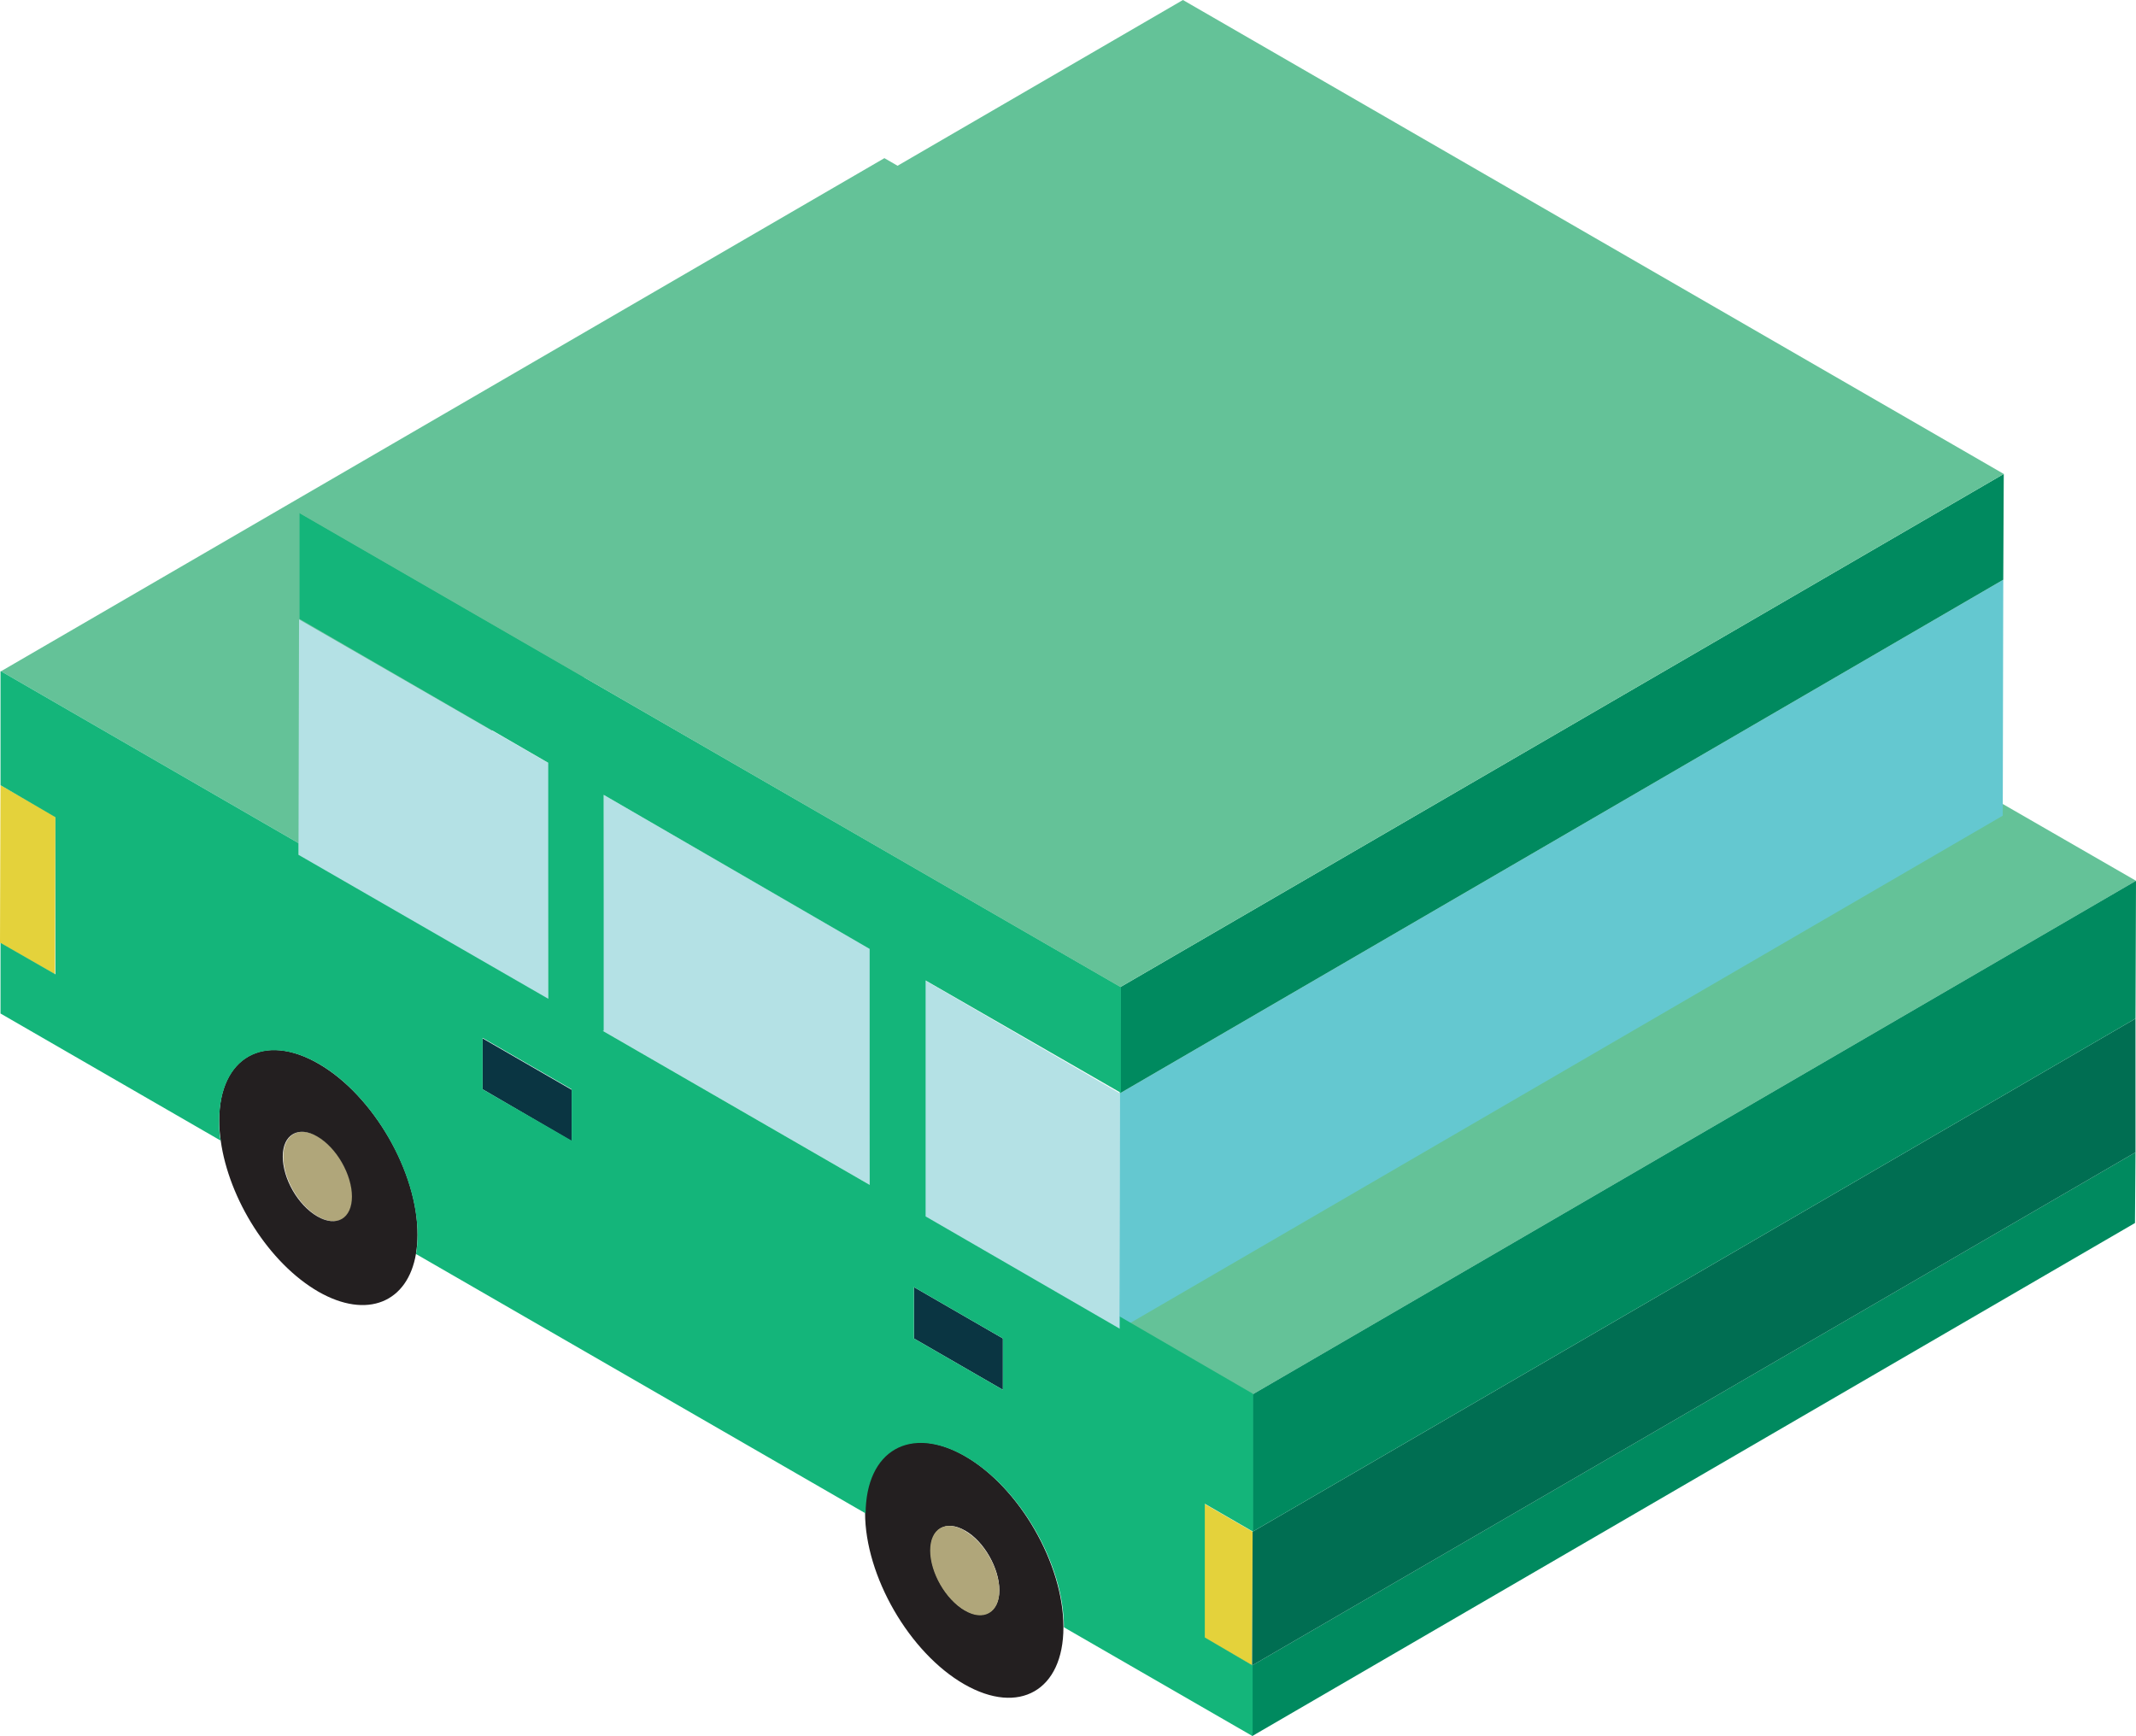 <?xml version="1.0" encoding="UTF-8"?>
<svg id="_레이어_2" data-name="레이어 2" xmlns="http://www.w3.org/2000/svg" viewBox="0 0 42 34.14">
  <defs>
    <style>
      .cls-1 {
        fill: #64c298;
      }

      .cls-2 {
        fill: #231f20;
      }

      .cls-3 {
        fill: #0a3542;
      }

      .cls-4 {
        fill: #14b57a;
      }

      .cls-5 {
        fill: #008a5f;
      }

      .cls-6 {
        fill: #e4d23b;
      }

      .cls-7 {
        fill: #006e52;
      }

      .cls-8 {
        fill: #64c8d0;
      }

      .cls-9 {
        fill: #b4e1e5;
      }

      .cls-10 {
        fill: #b0a67a;
      }
    </style>
  </defs>
  <g id="_도로위자동차" data-name="도로위자동차">
    <g>
      <polygon class="cls-6" points=".01 15.44 0 18.54 1.08 19.16 1.09 16.06 .01 15.44"/>
      <path class="cls-10" d="M6.25,22.35c-.37-.22-.68-.04-.68.39,0,.44.3.96.68,1.18.38.22.68.04.68-.39,0-.43-.3-.96-.68-1.18Z"/>
      <path class="cls-2" d="M8.21,24.28c0,.13-.01.25-.03.37-.16.96-.96,1.3-1.92.75-.97-.56-1.76-1.82-1.92-2.97-.02-.14-.03-.27-.03-.4,0-1.24.88-1.74,1.96-1.11,1.07.62,1.95,2.13,1.94,3.37ZM6.24,23.92c.38.22.68.04.68-.39,0-.43-.3-.96-.68-1.18-.37-.22-.68-.04-.68.39,0,.44.3.96.68,1.18"/>
      <polygon class="cls-1" points="5.87 16.58 23.24 6.49 17.39 3.11 .02 13.2 5.87 16.58"/>
      <polygon class="cls-3" points="9.49 20.42 9.49 21.42 11.24 22.44 11.24 21.43 9.49 20.42"/>
      <path class="cls-2" d="M20.91,32c0,1.24-.87,1.74-1.95,1.12-1.08-.62-1.95-2.13-1.95-3.37,0-1.24.88-1.74,1.96-1.12,1.08.62,1.94,2.13,1.94,3.36ZM18.97,31.66c.37.22.68.04.68-.39,0-.43-.3-.96-.67-1.17-.38-.22-.68-.04-.68.39,0,.43.3.96.68,1.18"/>
      <path class="cls-10" d="M18.97,30.1c-.38-.22-.68-.04-.68.39,0,.43.3.96.68,1.18.37.22.68.04.68-.39,0-.43-.3-.96-.67-1.17Z"/>
      <polygon class="cls-9" points="10.79 15.01 5.88 12.18 5.87 16.58 5.87 16.82 10.78 19.65 10.79 15.01"/>
      <polygon class="cls-3" points="17.97 25.31 17.97 26.32 19.72 27.33 19.72 26.32 17.97 25.31"/>
      <polygon class="cls-5" points="24.62 34.14 41.98 24.05 41.99 22.66 24.62 32.75 24.62 34.14"/>
      <polygon class="cls-9" points="17.1 23.3 17.11 18.66 11.87 15.63 11.85 20.27 17.1 23.3"/>
      <polygon class="cls-6" points="23.68 29.57 23.67 32.2 24.62 32.75 24.63 30.12 23.68 29.57"/>
      <polygon class="cls-7" points="24.62 32.75 41.99 22.66 41.99 20.03 24.63 30.12 24.62 32.75"/>
      <polygon class="cls-1" points="24.63 27.42 42 17.32 39.38 15.81 22.01 25.9 24.63 27.42"/>
      <polygon class="cls-5" points="24.63 30.12 41.99 20.03 42 17.32 24.63 27.42 24.63 30.12"/>
      <polygon class="cls-9" points="22.01 26.14 22.02 21.5 18.19 19.28 18.18 23.92 22.01 26.14"/>
      <polygon class="cls-8" points="22.01 26.14 39.38 16.04 39.39 11.4 22.02 21.5 22.01 26.14"/>
      <polygon class="cls-5" points="22.02 21.5 39.39 11.4 39.4 9.32 22.03 19.41 22.02 21.5"/>
      <path class="cls-4" d="M.02,13.2l5.85,3.38v.23s4.91,2.83,4.91,2.83v-4.64s-4.89-2.83-4.89-2.83v-2.08s16.15,9.32,16.15,9.32v2.08s-3.84-2.21-3.84-2.21v4.64s3.82,2.21,3.82,2.21v-.24s2.62,1.52,2.62,1.52v2.71s-.95-.55-.95-.55v2.63s.94.55.94.55v1.39s-3.71-2.14-3.71-2.14c0-1.24-.86-2.74-1.94-3.36-1.08-.62-1.95-.12-1.96,1.12l-8.84-5.1c.02-.11.03-.24.03-.37,0-1.24-.87-2.75-1.94-3.37-1.08-.62-1.95-.13-1.96,1.11,0,.13,0,.27.03.4l-4.33-2.5v-1.39s1.08.62,1.08.62v-3.09S.01,15.44.01,15.44v-2.24ZM11.85,20.27l5.25,3.03v-4.64s-5.23-3.03-5.23-3.03v4.64M17.97,26.32l1.75,1.01v-1.01s-1.75-1.01-1.75-1.01v1.01M9.49,21.42l1.75,1.01v-1.01s-1.75-1.01-1.75-1.01v1.01"/>
      <polygon class="cls-1" points="22.03 19.41 39.4 9.32 23.26 0 5.89 10.09 22.03 19.41"/>
    </g>
  </g>
</svg>